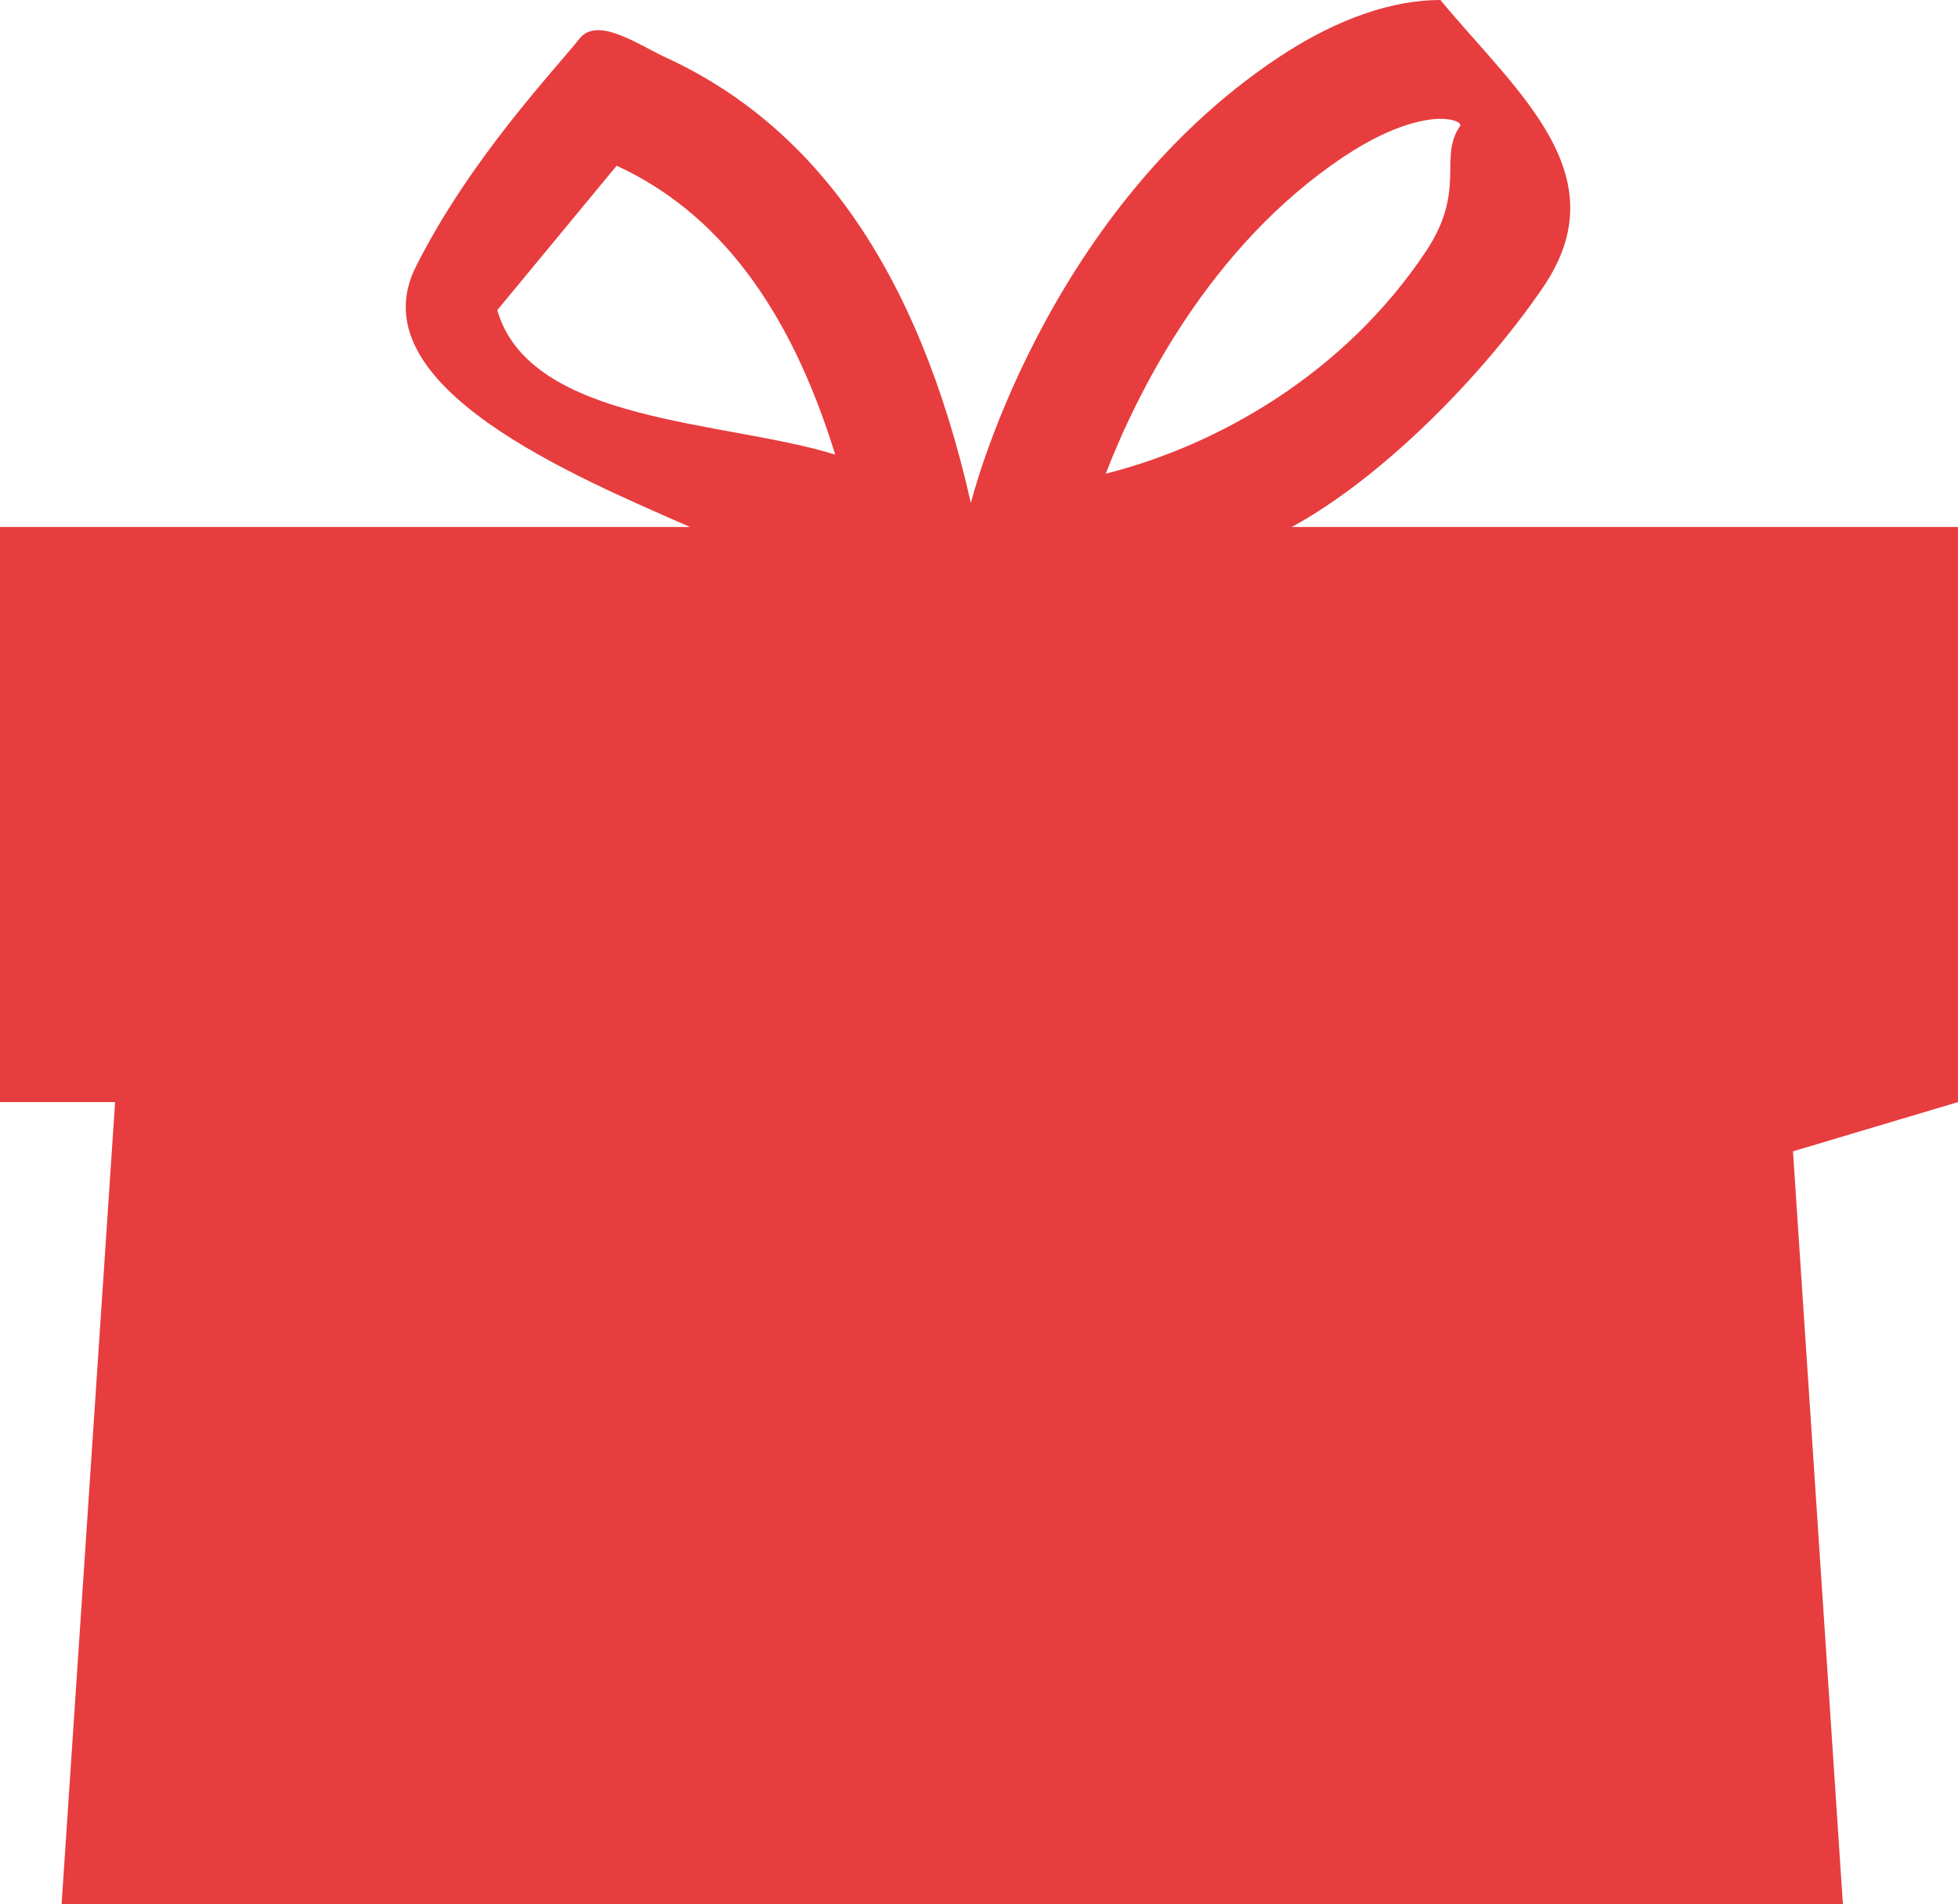 <!-- Generator: Adobe Illustrator 19.2.1, SVG Export Plug-In  -->
<svg version="1.1"
	 xmlns="http://www.w3.org/2000/svg" xmlns:xlink="http://www.w3.org/1999/xlink" xmlns:a="http://ns.adobe.com/AdobeSVGViewerExtensions/3.0/"
	 x="0px" y="0px" width="166.951px" height="162.355px" viewBox="0 0 166.951 162.355"
	 style="enable-background:new 0 0 166.951 162.355;" xml:space="preserve">
<style type="text/css">
	.st0{fill:#E73D3E;}
</style>
<defs>
</defs>
<path class="st0" d="M110.14,44.935c7.672-4.174,16.251-12.837,21.436-20.445c6.542-9.6-2.215-16.592-8.759-24.49l0,10.131
	c1.358,0,1.814,0.427,1.684,0.61c-1.894,2.689,0.595,5.432-2.938,10.724c-6.928,10.379-17.695,16.512-27.281,18.922
	c2.664-6.872,8.804-19.368,20.312-27.037c4.361-2.905,7.203-3.219,8.222-3.219L122.816,0h-0.001
	c-3.97,0.001-8.696,1.492-13.839,4.919C88.801,18.363,82.782,42.888,82.782,42.888C78.227,22.724,69.307,10.684,56.822,4.927
	c-2.384-1.1-5.875-3.58-7.414-1.628c-2.067,2.621-9.306,10.197-13.947,19.436c-5.13,10.213,13.83,17.987,23.376,22.2H0v49.032h9.815
	l-4.563,68.387h77.53h74.354l-4.256-64.186l14.071-4.201V44.935H110.14z M52.58,14.128c8.628,3.977,14.757,12.065,18.634,24.633
	c-9.349-2.916-26.018-2.643-28.814-12.316"/>
</svg>